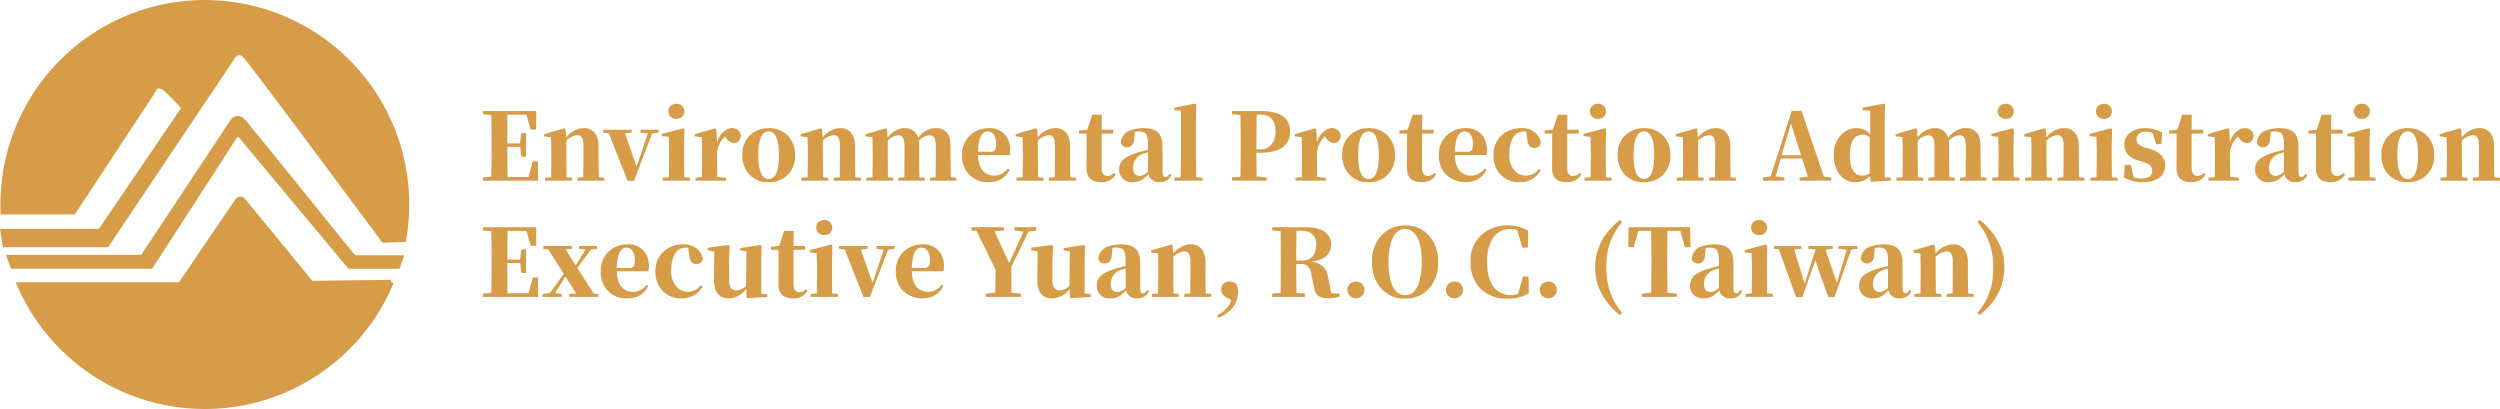 <svg id="logon_en" xmlns="http://www.w3.org/2000/svg" xmlns:xlink="http://www.w3.org/1999/xlink" width="423.321" height="69.269" viewBox="0 0 423.321 69.269">
  <defs>
    <clipPath id="clip-path">
      <path id="路径_1" data-name="路径 1" d="M207.466,47.846a1.284,1.284,0,0,0-.693,1.2,1.54,1.54,0,0,0,.924,1.324l.8.432a4.794,4.794,0,0,1-.262.648,4.9,4.9,0,0,1-2.127,1.91l.185.448a5.246,5.246,0,0,0,1.634-.941,4.289,4.289,0,0,0,1.711-3.436,3.709,3.709,0,0,0-.247-1.326,1.73,1.73,0,0,0-1.187-.446,1.584,1.584,0,0,0-.74.184m21.345.046a1.363,1.363,0,0,0-.663,1.2,1.426,1.426,0,0,0,.216.755,1.386,1.386,0,0,0,1.233.663,1.507,1.507,0,0,0,.771-.216,1.33,1.33,0,0,0,.678-1.2,1.494,1.494,0,0,0-.216-.756,1.379,1.379,0,0,0-1.233-.677,1.46,1.46,0,0,0-.786.23m16.691,0a1.36,1.36,0,0,0-.662,1.2,1.426,1.426,0,0,0,.216.755,1.384,1.384,0,0,0,1.233.663,1.509,1.509,0,0,0,.77-.216,1.33,1.33,0,0,0,.678-1.2,1.485,1.485,0,0,0-.216-.756,1.379,1.379,0,0,0-1.232-.677,1.458,1.458,0,0,0-.787.23m15.889,0a1.363,1.363,0,0,0-.663,1.2,1.426,1.426,0,0,0,.216.755,1.386,1.386,0,0,0,1.233.663,1.51,1.51,0,0,0,.771-.216,1.33,1.33,0,0,0,.678-1.2,1.485,1.485,0,0,0-.216-.756,1.378,1.378,0,0,0-1.233-.677,1.46,1.46,0,0,0-.786.23M98.06,41.651v.478l1.093.138-1.664,2.667-1.726-2.7,1.094-.108v-.478H92v.478l.832.092,2.635,4.146-2.358,3.267-1.248.139v.493H95.1v-.493l-1.125-.139,1.772-2.82L97.566,49.7l-1.187.077.032.493h4.916v-.493l-.786-.062L97.767,45.38l2.265-3.1,1.048-.154v-.478Zm50.349,0v.478l1.233.154-1.9,5.609-1.973-5.64,1.14-.123v-.478h-4.839v.478l.971.123,3.175,8.045h1.094l3.052-8,1.125-.169v-.478Zm162.87,0v.478l1.433.154-1.68,5.609-1.926-5.625,1.218-.138v-.478h-4.115v.478l1.233.123L305.577,48,303.8,42.237l1.233-.108v-.478h-4.654v.478l.848.092,2.882,8.076h1.079l2.219-6.242q.384,1.311,2.173,6.242h1.063l2.8-8.014,1.079-.154v-.478Zm-185.941.37v.354l1.063.2-.077,5.84a2.356,2.356,0,0,1-1.618.756,1.059,1.059,0,0,1-.185-.016q-1.064-.091-1.063-1.633V44.209l.092-2.574-.2-.154-3.5.463v.431l1.1.216-.063,4.686c0,.266.011.518.032.754q.231,2.5,2.512,2.5c.093,0,.194-.005.308-.015a3.87,3.87,0,0,0,2.62-1.6l.077,1.572,3.468-.2V49.8l-1-.078V44.209l.061-2.574-.2-.154Zm54.757,0v.354l1.063.2-.076,5.84a2.358,2.358,0,0,1-1.618.756,1.054,1.054,0,0,1-.186-.016q-1.062-.091-1.063-1.633V44.209l.092-2.574-.2-.154-3.5.463v.431l1.094.216-.061,4.686c0,.266.01.518.031.754q.232,2.5,2.512,2.5c.092,0,.195-.005.308-.015a3.868,3.868,0,0,0,2.62-1.6l.078,1.572,3.467-.2V49.8l-1-.078V44.209l.061-2.574-.2-.154Zm-42.967.324v.385l1.171.123q.062,1.588.062,2.389v1.263q0,.4-.046,3.175l-1.034.093v.493h4.609v-.493l-.971-.093q-.03-1.818-.03-3.175V44.086l.061-2.527-.216-.155Zm158.292,0v.385l1.171.123q.061,1.588.062,2.389v1.263q0,.4-.046,3.175l-1.034.093v.493h4.609v-.493l-.971-.093q-.03-1.818-.03-3.175V44.086l.061-2.527-.216-.155Zm-191,3.02a9.386,9.386,0,0,1,.216-1.849q.416-1.588,1.418-1.588a1.289,1.289,0,0,1,.555.123q.894.448.894,1.989a3.165,3.165,0,0,1-.078.786.791.791,0,0,1-.863.554Zm-.986-3.082a4.3,4.3,0,0,0-1.711,3.636,4.77,4.77,0,0,0,.971,3.068,4.32,4.32,0,0,0,3.56,1.541,4.369,4.369,0,0,0,.818-.077,3.479,3.479,0,0,0,2.7-2.049l-.293-.186a2.759,2.759,0,0,1-2.312,1.2,2.8,2.8,0,0,1-1.017-.186q-1.648-.662-1.726-3.3h5.363a3.757,3.757,0,0,0,.093-.956,3.847,3.847,0,0,0-.554-2.066,3.376,3.376,0,0,0-3.083-1.541,4.607,4.607,0,0,0-2.8.91m9.263.015a4.29,4.29,0,0,0-1.726,3.668,4.576,4.576,0,0,0,1.094,3.159,4.218,4.218,0,0,0,3.313,1.4,3.862,3.862,0,0,0,3.591-2.035l-.308-.2a2.751,2.751,0,0,1-2.173,1.125,2.606,2.606,0,0,1-1.48-.432,3.647,3.647,0,0,1-1.356-3.267,5.574,5.574,0,0,1,.462-2.4,2.134,2.134,0,0,1,1.973-1.388c.082,0,.226.011.432.031l.169,1.217v.032q.091,1.525,1.264,1.525A1.044,1.044,0,0,0,119,43.885a2.791,2.791,0,0,0-.586-1.356,3.27,3.27,0,0,0-2.666-1.156,5.061,5.061,0,0,0-3.051.925m41.688,3.067a9.238,9.238,0,0,1,.216-1.849q.416-1.588,1.417-1.588a1.289,1.289,0,0,1,.555.123q.894.448.894,1.989a3.221,3.221,0,0,1-.077.786.792.792,0,0,1-.863.554Zm-.987-3.082a4.3,4.3,0,0,0-1.711,3.636,4.77,4.77,0,0,0,.971,3.068,4.794,4.794,0,0,0,4.378,1.464,3.479,3.479,0,0,0,2.7-2.049l-.293-.186a2.757,2.757,0,0,1-2.311,1.2,2.8,2.8,0,0,1-1.017-.186q-1.65-.662-1.726-3.3h5.363a4.363,4.363,0,0,0-.462-3.022,3.376,3.376,0,0,0-3.083-1.541,4.607,4.607,0,0,0-2.805.91m34.661,5.795a2.472,2.472,0,0,1,1.679-2.358,8.576,8.576,0,0,1,.864-.262V48.74a.519.519,0,0,1-.077.062,2.158,2.158,0,0,1-1.3.662q-1.141-.013-1.171-1.386m-.216-6.412a2.418,2.418,0,0,0-1.865,2.143,1.02,1.02,0,0,0,1.1.8,2.159,2.159,0,0,0,.231-.015q.894-.186.955-1.48l.108-1.125a3.394,3.394,0,0,1,.663-.062,1.865,1.865,0,0,1,1.017.231q.555.4.555,1.912v.956l-1.541.415a9.072,9.072,0,0,0-2.328.971,2.262,2.262,0,0,0-1.032,1.972A2.15,2.15,0,0,0,186,49.51a2.118,2.118,0,0,0,2,1.018,3.377,3.377,0,0,0,1.11-.17,4.2,4.2,0,0,0,1.557-1.2,1.765,1.765,0,0,0,1.865,1.372,3.217,3.217,0,0,0,.462-.031,1.919,1.919,0,0,0,1.541-1.186l-.262-.232q-.355.57-.709.6c-.319-.009-.484-.278-.493-.8V44.625a4.75,4.75,0,0,0-.309-1.849q-.632-1.4-2.835-1.4a6.7,6.7,0,0,0-2.081.293m13.3-.262a4.082,4.082,0,0,0-2.5,1.542l-.093-1.387-.216-.155-3.421.987v.385l1.171.123q.048,1.127.047,2.3v1.309q0,1.326-.032,3.175l-1.047.093v.493h4.562v-.493l-.909-.077q-.033-1.849-.032-3.191V43.47a3.013,3.013,0,0,1,1.8-.909,1.617,1.617,0,0,1,.323.03q.771.185.77,1.649v2.265q0,1.357-.03,3.175l-1,.093v.493h4.578v-.493l-.941-.077q-.047-1.356-.046-3.191v-2.08a4.244,4.244,0,0,0-.246-1.511,2.218,2.218,0,0,0-2.281-1.541,3.429,3.429,0,0,0-.463.031m87.369,6.674A2.47,2.47,0,0,1,290.2,45.72a8.5,8.5,0,0,1,.864-.262V48.74a.576.576,0,0,1-.077.062,2.158,2.158,0,0,1-1.295.662q-1.142-.013-1.171-1.386m-.216-6.412a2.418,2.418,0,0,0-1.865,2.143,1.019,1.019,0,0,0,1.094.8,2.176,2.176,0,0,0,.232-.015q.893-.186.954-1.48l.108-1.125a3.4,3.4,0,0,1,.664-.062,1.865,1.865,0,0,1,1.017.231q.555.4.555,1.912v.956l-1.542.415a9.078,9.078,0,0,0-2.327.971,2.259,2.259,0,0,0-1.032,1.972,2.159,2.159,0,0,0,.292,1.125,2.121,2.121,0,0,0,2,1.018,3.367,3.367,0,0,0,1.109-.17,4.2,4.2,0,0,0,1.557-1.2,1.767,1.767,0,0,0,1.865,1.372,3.222,3.222,0,0,0,.463-.031,1.918,1.918,0,0,0,1.54-1.186l-.261-.232q-.355.57-.71.6c-.318-.009-.483-.278-.493-.8V44.625a4.731,4.731,0,0,0-.309-1.849q-.631-1.4-2.835-1.4a6.69,6.69,0,0,0-2.08.293m28.85,6.412a2.473,2.473,0,0,1,1.68-2.358,8.544,8.544,0,0,1,.863-.262V48.74a.471.471,0,0,1-.077.062,2.158,2.158,0,0,1-1.295.662q-1.14-.013-1.171-1.386m-.215-6.412a2.418,2.418,0,0,0-1.865,2.143,1.019,1.019,0,0,0,1.1.8,2.157,2.157,0,0,0,.23-.015q.894-.186.956-1.48l.108-1.125a3.369,3.369,0,0,1,.662-.062,1.863,1.863,0,0,1,1.017.231q.555.4.555,1.912v.956l-1.541.415a9.072,9.072,0,0,0-2.328.971,2.261,2.261,0,0,0-1.031,1.972,2.159,2.159,0,0,0,.292,1.125,2.12,2.12,0,0,0,2,1.018,3.386,3.386,0,0,0,1.11-.17,4.193,4.193,0,0,0,1.556-1.2,1.765,1.765,0,0,0,1.865,1.372,3.208,3.208,0,0,0,.462-.031,1.918,1.918,0,0,0,1.541-1.186l-.262-.232q-.355.57-.708.6c-.32-.009-.484-.278-.494-.8V44.625a4.77,4.77,0,0,0-.308-1.849q-.632-1.4-2.836-1.4a6.7,6.7,0,0,0-2.08.293m13.3-.262a4.082,4.082,0,0,0-2.5,1.542l-.092-1.387-.216-.155-3.422.987v.385l1.172.123q.045,1.127.046,2.3v1.309q0,1.326-.031,3.175l-1.048.093v.493h4.562v-.493L327.8,49.7q-.031-1.849-.032-3.191V43.47a3.015,3.015,0,0,1,1.8-.909,1.62,1.62,0,0,1,.324.03q.77.185.77,1.649v2.265q0,1.357-.03,3.175l-1,.093v.493h4.577v-.493l-.94-.077q-.047-1.356-.046-3.191v-2.08a4.243,4.243,0,0,0-.247-1.511,2.218,2.218,0,0,0-2.281-1.541,3.44,3.44,0,0,0-.463.031m-197.453-2.3-.832,2.527-1.4.154V42.3h1.28v4.038q0,.339-.017.909v.817c0,.164.006.329.017.493q.215,1.972,2.449,1.973a2.678,2.678,0,0,0,2.482-1.31l-.278-.247a.392.392,0,0,1-.077.062,1.61,1.61,0,0,1-.986.447q-1.017-.015-1.048-1.217V42.3h1.958v-.647h-1.958l.031-2.543ZM81.77,38.475v.541l1.417.123q.048,1.618.047,4.9v.693q0,3.252-.047,4.855l-1.417.138v.54h9.354L91.094,47h-.879l-.724,2.651h-3.56q-.031-1.633-.031-5.07v-.046h2.173l.216,1.68h.785V42.221h-.785l-.232,1.742H85.9q0-3.284.031-4.87h3.205l.725,2.527h.925l.015-3.145Zm89.988,0v.541l1.556.2-2.435,5.333L168.4,39.169l1.571-.153v-.541h-5.486v.541l.878.077,3.206,6.549q0,2.22-.046,3.93l-1.587.154v.54h5.933v-.54l-1.6-.154q-.031-1.216-.032-4.376l2.929-5.995,1.295-.185v-.541Zm47.775.6h.91a3.3,3.3,0,0,1,.647.062,2.083,2.083,0,0,1,1.773,2.358,3.66,3.66,0,0,1-.108.909,2.125,2.125,0,0,1-2.327,1.711h-.94q0-3.438.045-5.04m-4.114-.6v.541l1.417.123q.048,1.618.047,4.9v.693q0,3.252-.047,4.855l-1.417.138v.54h5.563v-.54l-1.449-.138q-.045-1.6-.045-4.885h.77a1.916,1.916,0,0,1,.971.216,2.24,2.24,0,0,1,.848,1.694l.462,2.189a2.1,2.1,0,0,0,.216.755q.462.94,2.188.94a8.25,8.25,0,0,0,1.88-.231v-.54l-1.4-.077-.524-2.6a4.289,4.289,0,0,0-.462-1.432,3.062,3.062,0,0,0-2.4-1.279,7.694,7.694,0,0,0,1.341-.34,2.641,2.641,0,0,0,2.02-2.542,2.848,2.848,0,0,0-.278-1.264q-.879-1.711-4.007-1.712Zm60.352,0-.062,3.376h.924l.787-2.758h2.172q.046,2.42.047,4.947v.693q0,2.467-.047,4.839l-1.587.154v.54h5.933v-.54l-1.6-.154q-.031-1.6-.031-4.854V44.04q0-3.313.031-4.947h2.188l.8,2.758h.924l-.076-3.376ZM236.548,49.464q-1.434-1.28-1.433-5.1a11.7,11.7,0,0,1,.369-3.143q.695-2.451,2.451-2.451a2.057,2.057,0,0,1,1.417.554q1.387,1.311,1.388,5.04a11.637,11.637,0,0,1-.385,3.206q-.694,2.419-2.42,2.419a2.043,2.043,0,0,1-1.387-.524m-2.235-9.986a6.093,6.093,0,0,0-1.988,4.885,6.358,6.358,0,0,0,1.649,4.608,5.283,5.283,0,0,0,3.961,1.6,5.4,5.4,0,0,0,3.575-1.248,6.164,6.164,0,0,0,2-4.963,6.353,6.353,0,0,0-1.634-4.577,5.21,5.21,0,0,0-3.945-1.618,5.383,5.383,0,0,0-3.622,1.31m17.03-.108a5.735,5.735,0,0,0-2.327,4.993,6.146,6.146,0,0,0,1.587,4.424,6.233,6.233,0,0,0,4.7,1.787,6.866,6.866,0,0,0,3.576-.925l-.062-2.835h-.925l-.848,2.943a3.7,3.7,0,0,1-1.233.216,3.615,3.615,0,0,1-1.941-.524q-2.065-1.263-2.065-5.07a7.644,7.644,0,0,1,.8-3.745,3.413,3.413,0,0,1,3.144-1.865,4.222,4.222,0,0,1,1.156.154l.863,3.005h.94l.062-2.866a.182.182,0,0,0-.062-.031,6.733,6.733,0,0,0-3.283-.863,6.836,6.836,0,0,0-4.084,1.2M138.885,37.413a1.257,1.257,0,0,0-.493,1.772,1.28,1.28,0,0,0,1.171.632,1.564,1.564,0,0,0,.678-.154,1.2,1.2,0,0,0,.694-1.125,1.264,1.264,0,0,0-.186-.663,1.291,1.291,0,0,0-1.186-.632,1.438,1.438,0,0,0-.678.17m133.957,1.156a9.439,9.439,0,0,0-2.743,6.719,9.856,9.856,0,0,0,.277,2.358,10.7,10.7,0,0,0,3.915,5.7l.37-.355a14.543,14.543,0,0,1-1.464-2.235,11.76,11.76,0,0,1-1.2-5.471,14.5,14.5,0,0,1,.247-2.82,11.191,11.191,0,0,1,2.42-4.871l-.37-.354a15.132,15.132,0,0,0-1.449,1.326m24.335-1.156a1.257,1.257,0,0,0-.493,1.772,1.28,1.28,0,0,0,1.171.632,1.564,1.564,0,0,0,.678-.154,1.2,1.2,0,0,0,.694-1.125,1.263,1.263,0,0,0-.186-.663,1.291,1.291,0,0,0-1.186-.632,1.438,1.438,0,0,0-.678.17m37.666.184a15.19,15.19,0,0,1,1.464,2.25,11.712,11.712,0,0,1,1.2,5.441,15.164,15.164,0,0,1-.231,2.805,11.447,11.447,0,0,1-2.435,4.9l.369.355a16.744,16.744,0,0,0,1.249-1.126,9.522,9.522,0,0,0,2.943-6.935,10.146,10.146,0,0,0-.292-2.466,10.973,10.973,0,0,0-3.9-5.579ZM108.463,21.973v.479l1.233.153-1.9,5.611-1.973-5.642,1.141-.122v-.479h-4.84v.479l.972.122,3.174,8.045h1.094l3.051-8,1.125-.169v-.479Zm3.606.694v.385l1.172.123q.06,1.589.061,2.389v1.265q0,.4-.047,3.174l-1.032.093v.493h4.608V30.1L115.86,30q-.03-1.818-.031-3.174V24.408l.061-2.527-.215-.154Zm156.072,0v.385l1.172.123q.062,1.589.061,2.389v1.265q0,.4-.045,3.174L268.3,30.1v.493H272.9V30.1L271.932,30q-.029-1.818-.03-3.174V24.408l.062-2.527-.216-.154Zm69.045,0v.385l1.171.123q.06,1.589.062,2.389v1.265q0,.4-.047,3.174l-1.032.093v.493h4.608V30.1L340.977,30q-.031-1.818-.031-3.174V24.408l.061-2.527-.216-.154Zm16.628,0v.385l1.172.123q.062,1.589.061,2.389v1.265q0,.4-.046,3.174l-1.033.093v.493h4.609V30.1L357.606,30q-.031-1.818-.032-3.174V24.408l.063-2.527-.216-.154Zm43.662,0v.385l1.171.123q.06,1.589.062,2.389v1.265q0,.4-.047,3.174l-1.032.093v.493h4.608V30.1L401.267,30q-.031-1.818-.031-3.174V24.408l.061-2.527-.216-.154Zm-299.109-.94a4.08,4.08,0,0,0-2.5,1.541l-.093-1.387-.215-.154-3.422.986V23.1l1.172.124q.046,1.125.046,2.3v1.311q0,1.324-.031,3.174L92.28,30.1v.493h4.562V30.1l-.909-.078q-.031-1.849-.032-3.189V23.792a3.027,3.027,0,0,1,1.8-.909,1.678,1.678,0,0,1,.323.031q.771.185.771,1.649v2.266q0,1.356-.031,3.174l-1,.093v.493h4.577V30.1l-.941-.078q-.046-1.354-.046-3.189V24.748a4.234,4.234,0,0,0-.246-1.51A2.219,2.219,0,0,0,98.83,21.7a3.6,3.6,0,0,0-.463.031m24.69.2a3.373,3.373,0,0,0-1.633,2.2l-.124-2.25-.216-.154-3.421.986V23.1l1.171.124q.048,1.125.047,2.3v1.311q0,1.339-.031,3.159l-1.063.108v.493h5.131V30.1l-1.463-.139q-.033-1.849-.031-3.128V25.518a.921.921,0,0,1,.045-.154,4.648,4.648,0,0,1,1.265-2.266l.154.185c.051.073.108.144.169.216a1.627,1.627,0,0,0,1.233.725q1.019-.015,1.156-1.279A1.408,1.408,0,0,0,123.92,21.7a1.814,1.814,0,0,0-.863.231m5.332,4.331q0-3.975,1.773-4.007,1.727.016,1.741,4.007,0,4.023-1.741,4.054-1.757-.016-1.773-4.054m-1.125-3.591a4.336,4.336,0,0,0-1.572,3.56,4.83,4.83,0,0,0,.925,3.006,4.189,4.189,0,0,0,3.545,1.618,4.521,4.521,0,0,0,2.852-.909,4.43,4.43,0,0,0,1.618-3.715,4.539,4.539,0,0,0-1.111-3.129,4.3,4.3,0,0,0-3.359-1.4,4.509,4.509,0,0,0-2.9.971m14.534-.94a4.077,4.077,0,0,0-2.5,1.541l-.093-1.387-.216-.154-3.42.986V23.1l1.17.124q.048,1.125.047,2.3v1.311q0,1.324-.031,3.174l-1.048.093v.493h4.562V30.1l-.909-.078q-.032-1.849-.031-3.189V23.792a3.022,3.022,0,0,1,1.8-.909,1.678,1.678,0,0,1,.323.031q.771.185.771,1.649v2.266q0,1.356-.031,3.174l-1,.093v.493h4.577V30.1l-.941-.078q-.045-1.354-.046-3.189V24.748a4.212,4.212,0,0,0-.246-1.51A2.218,2.218,0,0,0,142.26,21.7a3.585,3.585,0,0,0-.462.031m16.1,0a4.132,4.132,0,0,0-2.434,1.618,2.209,2.209,0,0,0-2.312-1.649h-.185a3.789,3.789,0,0,0-2.667,1.587l-.107-1.4-.216-.154-3.421.986v.371l1.171.122q.046,1.143.046,2.312v1.311q0,1.324-.031,3.174L146.7,30.1v.493h4.562V30.1l-.909-.078q-.03-1.849-.031-3.189V23.824a2.727,2.727,0,0,1,1.741-.926,1.6,1.6,0,0,1,.324.031q.771.2.771,1.773v2.127q0,1.356-.031,3.174l-1.017.093v.493h4.469V30.1l-.894-.078q-.047-1.354-.046-3.189V24.748a5.858,5.858,0,0,0-.062-.91,2.685,2.685,0,0,1,1.773-.94,1.28,1.28,0,0,1,.463.078q.646.246.647,1.726v2.127q0,1.356-.031,3.174l-.956.093v.493h4.47V30.1L161,30q-.048-2.651-.047-3.174V24.841a5.952,5.952,0,0,0-.123-1.28A2.222,2.222,0,0,0,158.4,21.7a4.1,4.1,0,0,0-.493.031m7.692,3.961a9.264,9.264,0,0,1,.215-1.85q.417-1.587,1.417-1.587a1.308,1.308,0,0,1,.556.123q.893.447.893,1.989a3.22,3.22,0,0,1-.076.785.8.8,0,0,1-.863.556Zm-.987-3.083a4.3,4.3,0,0,0-1.711,3.638,4.756,4.756,0,0,0,.971,3.066,4.314,4.314,0,0,0,3.56,1.542,4.261,4.261,0,0,0,.817-.077,3.479,3.479,0,0,0,2.7-2.05l-.293-.185a2.84,2.84,0,0,1-3.328,1.017q-1.65-.661-1.726-3.3h5.363a4.353,4.353,0,0,0-.463-3.02,3.375,3.375,0,0,0-3.082-1.542,4.606,4.606,0,0,0-2.805.909m13.592-.878a4.084,4.084,0,0,0-2.5,1.541l-.091-1.387-.216-.154-3.422.986V23.1l1.172.124q.045,1.125.046,2.3v1.311q0,1.324-.031,3.174l-1.049.093v.493h4.563V30.1l-.909-.078q-.031-1.849-.032-3.189V23.792a3.027,3.027,0,0,1,1.8-.909,1.7,1.7,0,0,1,.324.031q.77.185.77,1.649v2.266q0,1.356-.031,3.174l-1,.093v.493h4.577V30.1l-.94-.078q-.046-1.354-.046-3.189V24.748a4.234,4.234,0,0,0-.247-1.51,2.219,2.219,0,0,0-2.281-1.542,3.613,3.613,0,0,0-.463.031M191.855,28.4a2.47,2.47,0,0,1,1.679-2.358c.186-.071.473-.158.863-.262v3.283a.406.406,0,0,1-.076.061,2.158,2.158,0,0,1-1.295.664q-1.142-.016-1.171-1.388m-.216-6.411a2.418,2.418,0,0,0-1.865,2.142,1.018,1.018,0,0,0,1.094.8,1.729,1.729,0,0,0,.231-.015q.894-.184.956-1.479l.108-1.125a3.384,3.384,0,0,1,.662-.062,1.853,1.853,0,0,1,1.017.232q.557.4.555,1.91v.956l-1.541.416a9.114,9.114,0,0,0-2.327.971,2.261,2.261,0,0,0-1.032,1.973,2.166,2.166,0,0,0,.292,1.125,2.124,2.124,0,0,0,2,1.017,3.4,3.4,0,0,0,1.109-.17,4.2,4.2,0,0,0,1.557-1.2,1.766,1.766,0,0,0,1.865,1.372,3.357,3.357,0,0,0,.462-.031,1.922,1.922,0,0,0,1.542-1.187l-.262-.23c-.237.379-.474.58-.71.6q-.477-.015-.493-.8V24.949a4.758,4.758,0,0,0-.308-1.851q-.633-1.4-2.835-1.4a6.7,6.7,0,0,0-2.081.293m33-.062a3.374,3.374,0,0,0-1.634,2.2l-.123-2.25-.216-.154-3.421.986V23.1l1.171.124q.046,1.125.047,2.3v1.311q0,1.339-.032,3.159l-1.063.108v.493H224.5V30.1l-1.463-.139Q223,28.108,223,26.829V25.518a.845.845,0,0,1,.047-.154,4.637,4.637,0,0,1,1.263-2.266l.154.185c.052.073.108.144.17.216a1.624,1.624,0,0,0,1.233.725q1.017-.015,1.155-1.279A1.407,1.407,0,0,0,225.5,21.7a1.815,1.815,0,0,0-.864.231m5.332,4.331q0-3.975,1.773-4.007,1.725.016,1.741,4.007,0,4.023-1.741,4.054-1.758-.016-1.773-4.054m-1.125-3.591a4.336,4.336,0,0,0-1.572,3.56,4.824,4.824,0,0,0,.925,3.006,4.187,4.187,0,0,0,3.545,1.618,4.516,4.516,0,0,0,2.851-.909,4.431,4.431,0,0,0,1.619-3.715A4.539,4.539,0,0,0,235.1,23.1a4.3,4.3,0,0,0-3.359-1.4,4.509,4.509,0,0,0-2.9.971m17.493,3.021a9.337,9.337,0,0,1,.215-1.85q.417-1.587,1.418-1.587a1.3,1.3,0,0,1,.555.123q.894.447.894,1.989a3.212,3.212,0,0,1-.077.785.794.794,0,0,1-.863.556Zm-.987-3.083a4.3,4.3,0,0,0-1.711,3.638,4.762,4.762,0,0,0,.971,3.066,4.792,4.792,0,0,0,4.378,1.465,3.479,3.479,0,0,0,2.7-2.05l-.293-.185a2.84,2.84,0,0,1-3.328,1.017q-1.65-.661-1.726-3.3H251.7a4.358,4.358,0,0,0-.462-3.02,3.378,3.378,0,0,0-3.084-1.542,4.605,4.605,0,0,0-2.8.909m9.262.016a4.29,4.29,0,0,0-1.726,3.668,4.582,4.582,0,0,0,1.094,3.16,4.22,4.22,0,0,0,3.314,1.4,3.864,3.864,0,0,0,3.59-2.034l-.308-.2a2.745,2.745,0,0,1-2.172,1.125,2.594,2.594,0,0,1-1.48-.432,3.646,3.646,0,0,1-1.356-3.267,5.592,5.592,0,0,1,.461-2.4A2.134,2.134,0,0,1,258,22.251c.082,0,.227.011.432.031l.17,1.217v.031q.093,1.526,1.263,1.526a1.046,1.046,0,0,0,1.049-.847,2.781,2.781,0,0,0-.586-1.357,3.269,3.269,0,0,0-2.666-1.156,5.073,5.073,0,0,0-3.052.925M276.6,26.258q0-3.975,1.773-4.007,1.727.016,1.741,4.007,0,4.023-1.741,4.054-1.756-.016-1.773-4.054m-1.125-3.591a4.336,4.336,0,0,0-1.572,3.56,4.83,4.83,0,0,0,.925,3.006,4.189,4.189,0,0,0,3.545,1.618,4.523,4.523,0,0,0,2.852-.909,4.43,4.43,0,0,0,1.618-3.715,4.539,4.539,0,0,0-1.111-3.129,4.3,4.3,0,0,0-3.359-1.4,4.509,4.509,0,0,0-2.9.971m14.534-.94a4.077,4.077,0,0,0-2.5,1.541l-.093-1.387-.216-.154-3.421.986V23.1l1.171.124q.048,1.125.047,2.3v1.311q0,1.324-.031,3.174l-1.048.093v.493h4.562V30.1l-.909-.078q-.031-1.849-.031-3.189V23.792a3.019,3.019,0,0,1,1.8-.909,1.678,1.678,0,0,1,.323.031q.771.185.771,1.649v2.266q0,1.356-.031,3.174l-1,.093v.493h4.578V30.1l-.941-.078Q293,28.663,293,26.829V24.748a4.234,4.234,0,0,0-.246-1.51,2.219,2.219,0,0,0-2.281-1.542,3.574,3.574,0,0,0-.462.031m42.3,0a4.134,4.134,0,0,0-2.435,1.618,2.208,2.208,0,0,0-2.312-1.649h-.185a3.789,3.789,0,0,0-2.666,1.587l-.108-1.4-.216-.154-3.421.986v.371l1.171.122q.048,1.143.047,2.312v1.311q0,1.324-.031,3.174l-1.048.093v.493h4.562V30.1l-.909-.078q-.033-1.849-.031-3.189V23.824a2.724,2.724,0,0,1,1.741-.926,1.619,1.619,0,0,1,.324.031q.771.2.77,1.773v2.127q0,1.356-.03,3.174l-1.017.093v.493h4.469V30.1l-.894-.078q-.047-1.354-.046-3.189V24.748a5.86,5.86,0,0,0-.062-.91,2.681,2.681,0,0,1,1.773-.94,1.262,1.262,0,0,1,.461.078q.648.246.648,1.726v2.127q0,1.356-.03,3.174l-.956.093v.493h4.469V30.1l-.94-.093q-.047-2.651-.046-3.174V24.841a5.952,5.952,0,0,0-.123-1.28,2.223,2.223,0,0,0-2.436-1.865,4.1,4.1,0,0,0-.493.031m16.691,0a4.082,4.082,0,0,0-2.5,1.541l-.092-1.387-.216-.154-3.421.986V23.1l1.171.124q.047,1.125.047,2.3v1.311q0,1.324-.032,3.174l-1.047.093v.493h4.562V30.1l-.91-.078q-.032-1.849-.031-3.189V23.792a3.022,3.022,0,0,1,1.8-.909,1.68,1.68,0,0,1,.324.031q.771.185.771,1.649v2.266q0,1.356-.031,3.174l-1,.093v.493h4.578V30.1l-.941-.078Q352,28.663,352,26.829V24.748a4.257,4.257,0,0,0-.246-1.51,2.22,2.22,0,0,0-2.282-1.542,3.585,3.585,0,0,0-.462.031m12.1.462a2.535,2.535,0,0,0-1.4,2.374q.014,1.865,2.25,2.589l.924.262a6.087,6.087,0,0,1,.8.324,1.34,1.34,0,0,1,.756,1.217q-.015,1.265-1.865,1.279A3.666,3.666,0,0,1,361.273,30l-.477-2.08h-1.017l-.124,2.142a6.463,6.463,0,0,0,3.129.786,5.684,5.684,0,0,0,2.143-.37,2.556,2.556,0,0,0,1.71-2.527q-.047-1.881-2.389-2.667l-.924-.262c-.186-.061-.36-.123-.525-.184q-1.032-.447-1.032-1.264a1.161,1.161,0,0,1,.123-.525,1.467,1.467,0,0,1,1.48-.755,2.757,2.757,0,0,1,1.125.247l.6,1.864h.894l.123-1.988a6.18,6.18,0,0,0-2.789-.724,4.61,4.61,0,0,0-2.22.493m18.124-.262a3.374,3.374,0,0,0-1.634,2.2l-.122-2.25-.216-.154-3.422.986V23.1l1.172.124q.045,1.125.046,2.3v1.311q0,1.339-.031,3.159l-1.064.108v.493h5.133V30.1l-1.464-.139q-.031-1.849-.032-3.128V25.518a.935.935,0,0,1,.047-.154A4.638,4.638,0,0,1,378.9,23.1l.154.185c.052.073.108.144.17.216a1.625,1.625,0,0,0,1.233.725q1.017-.015,1.156-1.279a1.408,1.408,0,0,0-1.525-1.249,1.818,1.818,0,0,0-.864.231m4.978,6.473a2.471,2.471,0,0,1,1.68-2.358c.185-.071.472-.158.863-.262v3.283a.414.414,0,0,1-.077.061,2.158,2.158,0,0,1-1.295.664q-1.14-.016-1.171-1.388m-.216-6.411a2.416,2.416,0,0,0-1.864,2.142,1.018,1.018,0,0,0,1.094.8,1.715,1.715,0,0,0,.23-.015q.894-.184.956-1.479l.108-1.125a3.387,3.387,0,0,1,.663-.062,1.856,1.856,0,0,1,1.017.232q.555.4.555,1.91v.956l-1.542.416a9.1,9.1,0,0,0-2.326.971,2.26,2.26,0,0,0-1.033,1.973,2.167,2.167,0,0,0,.293,1.125,2.12,2.12,0,0,0,2,1.017,3.4,3.4,0,0,0,1.11-.17,4.2,4.2,0,0,0,1.557-1.2,1.765,1.765,0,0,0,1.865,1.372,3.342,3.342,0,0,0,.461-.031,1.919,1.919,0,0,0,1.542-1.187l-.262-.23c-.236.379-.473.58-.709.6q-.479-.015-.493-.8V24.949a4.757,4.757,0,0,0-.309-1.851q-.632-1.4-2.835-1.4a6.7,6.7,0,0,0-2.081.293m21.947,4.269q0-3.975,1.772-4.007,1.725.016,1.742,4.007,0,4.023-1.742,4.054-1.757-.016-1.772-4.054m-1.125-3.591a4.333,4.333,0,0,0-1.572,3.56,4.829,4.829,0,0,0,.924,3.006,4.187,4.187,0,0,0,3.545,1.618,4.516,4.516,0,0,0,2.851-.909,4.43,4.43,0,0,0,1.618-3.715,4.537,4.537,0,0,0-1.109-3.129,4.307,4.307,0,0,0-3.36-1.4,4.5,4.5,0,0,0-2.9.971m14.532-.94a4.08,4.08,0,0,0-2.5,1.541l-.092-1.387-.216-.154-3.422.986V23.1l1.172.124q.045,1.125.046,2.3v1.311q0,1.324-.031,3.174l-1.048.093v.493h4.562V30.1l-.909-.078q-.031-1.849-.032-3.189V23.792a3.027,3.027,0,0,1,1.8-.909,1.7,1.7,0,0,1,.324.031q.77.185.77,1.649v2.266q0,1.356-.03,3.174l-1,.093v.493h4.577V30.1l-.94-.078q-.048-1.354-.046-3.189V24.748a4.234,4.234,0,0,0-.247-1.51,2.219,2.219,0,0,0-2.281-1.542,3.613,3.613,0,0,0-.463.031m-234.379-2.3-.832,2.528-1.4.154v.508h1.278v4.037q0,.34-.015.91v.817c0,.164,0,.329.015.493q.218,1.973,2.451,1.973a2.681,2.681,0,0,0,2.481-1.31l-.277-.246a.691.691,0,0,1-.077.061,1.607,1.607,0,0,1-.987.446c-.677-.009-1.027-.416-1.048-1.217V22.621h1.957v-.648h-1.957l.031-2.542Zm54.25,0-.833,2.528-1.4.154v.508h1.279v4.037c0,.227-.006.53-.016.91v.817c0,.164.005.329.016.493q.216,1.973,2.451,1.973a2.682,2.682,0,0,0,2.481-1.31l-.277-.246a.821.821,0,0,1-.078.061,1.6,1.6,0,0,1-.986.446c-.679-.009-1.028-.416-1.049-1.217V22.621h1.958v-.648H240.8l.032-2.542Zm24.581,0-.832,2.528-1.4.154v.508h1.278v4.037q0,.34-.015.91v.817c0,.164,0,.329.015.493q.216,1.973,2.45,1.973a2.683,2.683,0,0,0,2.482-1.31l-.278-.246a.67.67,0,0,1-.076.061,1.607,1.607,0,0,1-.987.446c-.678-.009-1.027-.416-1.048-1.217V22.621h1.957v-.648h-1.957l.031-2.542Zm105.739,0-.833,2.528-1.4.154v.508h1.279v4.037c0,.227-.006.53-.015.91v.817c0,.164.005.329.015.493q.216,1.973,2.45,1.973a2.682,2.682,0,0,0,2.482-1.31l-.277-.246a.71.71,0,0,1-.078.061,1.6,1.6,0,0,1-.986.446c-.678-.009-1.028-.416-1.049-1.217V22.621h1.958v-.648h-1.958l.032-2.542Zm23.6,0-.833,2.528-1.4.154v.508h1.28v4.037q0,.34-.016.91v.817c0,.164.005.329.016.493q.214,1.973,2.45,1.973a2.681,2.681,0,0,0,2.481-1.31l-.277-.246a.69.69,0,0,1-.077.061,1.6,1.6,0,0,1-.986.446c-.679-.009-1.028-.416-1.048-1.217V22.621h1.957v-.648h-1.957l.031-2.542ZM81.77,18.8v.539l1.417.124q.048,1.617.047,4.9v.693q0,3.252-.047,4.854l-1.417.139v.54h9.354l-.03-3.267h-.879l-.724,2.65h-3.56Q85.9,28.338,85.9,24.9v-.046h2.173l.216,1.679h.785V22.544h-.785l-.232,1.741H85.9q0-3.282.031-4.87h3.205l.725,2.527h.925L90.8,18.8Zm130.983,5.564q0-3.33.03-4.963h.617c.133,0,.262.005.385.015q2.2.216,2.2,2.867a4.01,4.01,0,0,1-.216,1.356,2.385,2.385,0,0,1-2.5,1.649h-.524ZM208.622,18.8v.539l1.417.124q.048,1.617.047,4.9v.693q0,3.252-.047,4.854l-1.417.139v.54h5.857v-.54l-1.7-.169q-.03-1.417-.03-4.007h.6a8.5,8.5,0,0,0,2.728-.385,3.161,3.161,0,0,0,2.373-3.191c0-.133,0-.267-.015-.4q-.262-3.1-5.009-3.1Zm94.642,2.1,1.711,5.394h-3.3Zm.139-2.142-3.575,11.111-1.311.185v.54h3.622v-.54l-1.48-.2.864-3.005h3.622l.971,3.052-1.4.153v.54h5.379v-.54l-1.264-.139-3.791-11.157ZM113.826,17.736a1.257,1.257,0,0,0-.493,1.772,1.28,1.28,0,0,0,1.171.632,1.556,1.556,0,0,0,.678-.154,1.2,1.2,0,0,0,.694-1.125,1.269,1.269,0,0,0-.185-.663,1.293,1.293,0,0,0-1.187-.632,1.444,1.444,0,0,0-.678.17m156.072,0a1.259,1.259,0,0,0-.493,1.772,1.282,1.282,0,0,0,1.172.632,1.556,1.556,0,0,0,.678-.154,1.2,1.2,0,0,0,.693-1.125,1.269,1.269,0,0,0-.185-.663,1.29,1.29,0,0,0-1.186-.632,1.445,1.445,0,0,0-.679.17m69.045,0a1.256,1.256,0,0,0-.494,1.772,1.281,1.281,0,0,0,1.171.632,1.55,1.55,0,0,0,.678-.154,1.2,1.2,0,0,0,.694-1.125,1.26,1.26,0,0,0-.185-.663,1.292,1.292,0,0,0-1.187-.632,1.44,1.44,0,0,0-.677.17m16.628,0a1.257,1.257,0,0,0-.493,1.772,1.281,1.281,0,0,0,1.172.632,1.549,1.549,0,0,0,.677-.154,1.2,1.2,0,0,0,.694-1.125,1.26,1.26,0,0,0-.185-.663,1.292,1.292,0,0,0-1.186-.632,1.445,1.445,0,0,0-.679.17m43.662,0a1.254,1.254,0,0,0-.493,1.772,1.278,1.278,0,0,0,1.17.632,1.55,1.55,0,0,0,.678-.154,1.2,1.2,0,0,0,.694-1.125,1.268,1.268,0,0,0-.184-.663,1.294,1.294,0,0,0-1.188-.632,1.44,1.44,0,0,0-.677.17m-200.412.493v.416l1.14.108v8.076q0,1.109-.031,3.174l-1.079.093v.493h4.778V30.1L202.549,30q-.045-1.541-.045-3.174v-6.6l.062-2.544-.216-.139Zm114.415,8.014q.015-3.422,2.189-3.453a1.925,1.925,0,0,1,1.171.416v6.119a2.089,2.089,0,0,1-1.233.416h-.154q-1.973-.138-1.973-3.5m2.157-8.014v.416l1.295.123v4.007a2.9,2.9,0,0,0-2.25-1.079,3.634,3.634,0,0,0-2.373.832,4.683,4.683,0,0,0-1.542,3.823,5.108,5.108,0,0,0,.879,3.066,3.276,3.276,0,0,0,2.8,1.434,3.387,3.387,0,0,0,2.45-1.049l.124.972,3.39-.185V30.1l-1.032-.062V20.216l.061-2.527-.216-.139Z" fill="none"/>
    </clipPath>
    <linearGradient id="linear-gradient" x1="-0.239" y1="1.426" x2="-0.236" y2="1.426" gradientUnits="objectBoundingBox">
      <stop offset="0" stop-color="#ab7927"/>
      <stop offset="0.185" stop-color="#c68f46"/>
      <stop offset="0.338" stop-color="#fedb6b"/>
      <stop offset="0.363" stop-color="#f5d065"/>
      <stop offset="0.499" stop-color="#cba04a"/>
      <stop offset="0.602" stop-color="#b1823a"/>
      <stop offset="0.66" stop-color="#a87734"/>
      <stop offset="0.748" stop-color="#a2722f"/>
      <stop offset="0.86" stop-color="#926321"/>
      <stop offset="0.896" stop-color="#8c5e1c"/>
      <stop offset="1" stop-color="#d69c47"/>
    </linearGradient>
    <clipPath id="clip-path-2">
      <path id="路径_2" data-name="路径 2" d="M40.632,33.294a1.3,1.3,0,0,0-.9.638c.012-.02-8.3,12.215-9.414,13.859H2.65l.252.585.005.008a34.627,34.627,0,0,0,63.738-.42l-.392-.161v-.421l-13.368.166-11.336-13.8a1.057,1.057,0,0,0-.867-.454h-.05m-1.51-13.1L23.9,43.159H1.027l.193.555.527,1.511.1.28H25.749l.132-.19c.542-.849,13.314-20.524,14.063-21.765.227-.379.367-.431.384-.431a.384.384,0,0,1,.141.155l.021.037.032.038L58.879,45.362l.13.151h8.369l.284-.011.1-.28.5-1.438.194-.559H60.194l-.442-.44c-.931-1.149-17.23-21.375-18.223-22.491a1.7,1.7,0,0,0-1.33-.677,1.506,1.506,0,0,0-1.077.577M34.653,0A34.614,34.614,0,0,0,.07,34.645c0,.429.008.85.023,1.27l.012.4H12.663l.123-.189L26.358,15.515l.028-.045.017-.051s.143-.376.421-.452a1.189,1.189,0,0,1,.93.392,26.755,26.755,0,0,1,2.887,2.973L16.736,38.758H0l.079.488.376,2.263.058.349H18.3l.131-.185L39.676,9.99l.016-.022.01-.023c.08-.156.367-.577.722-.625a1.144,1.144,0,0,1,.857.47c1.353,1.472,23.136,30.845,23.357,31.142l.016.025.023.022.13.131.182-.008,3.387-.131.339-.012.058-.333A34.62,34.62,0,0,0,34.693,0Z" fill="none"/>
    </clipPath>
    <linearGradient id="linear-gradient-2" x1="0.157" y1="0.819" x2="0.167" y2="0.819" xlink:href="#linear-gradient"/>
  </defs>
  <g id="组_2" data-name="组 2">
    <g id="组_1" data-name="组 1" clip-path="url(#clip-path)">
      <rect id="矩形_1" data-name="矩形 1" width="341.551" height="36.261" transform="translate(81.77 17.55)" fill="url(#linear-gradient)"/>
    </g>
  </g>
  <g id="组_4" data-name="组 4">
    <g id="组_3" data-name="组 3" clip-path="url(#clip-path-2)">
      <rect id="矩形_2" data-name="矩形 2" width="101.121" height="101.348" transform="matrix(0.731, -0.682, 0.682, 0.731, -36.888, 34.423)" fill="url(#linear-gradient-2)"/>
    </g>
  </g>
</svg>
